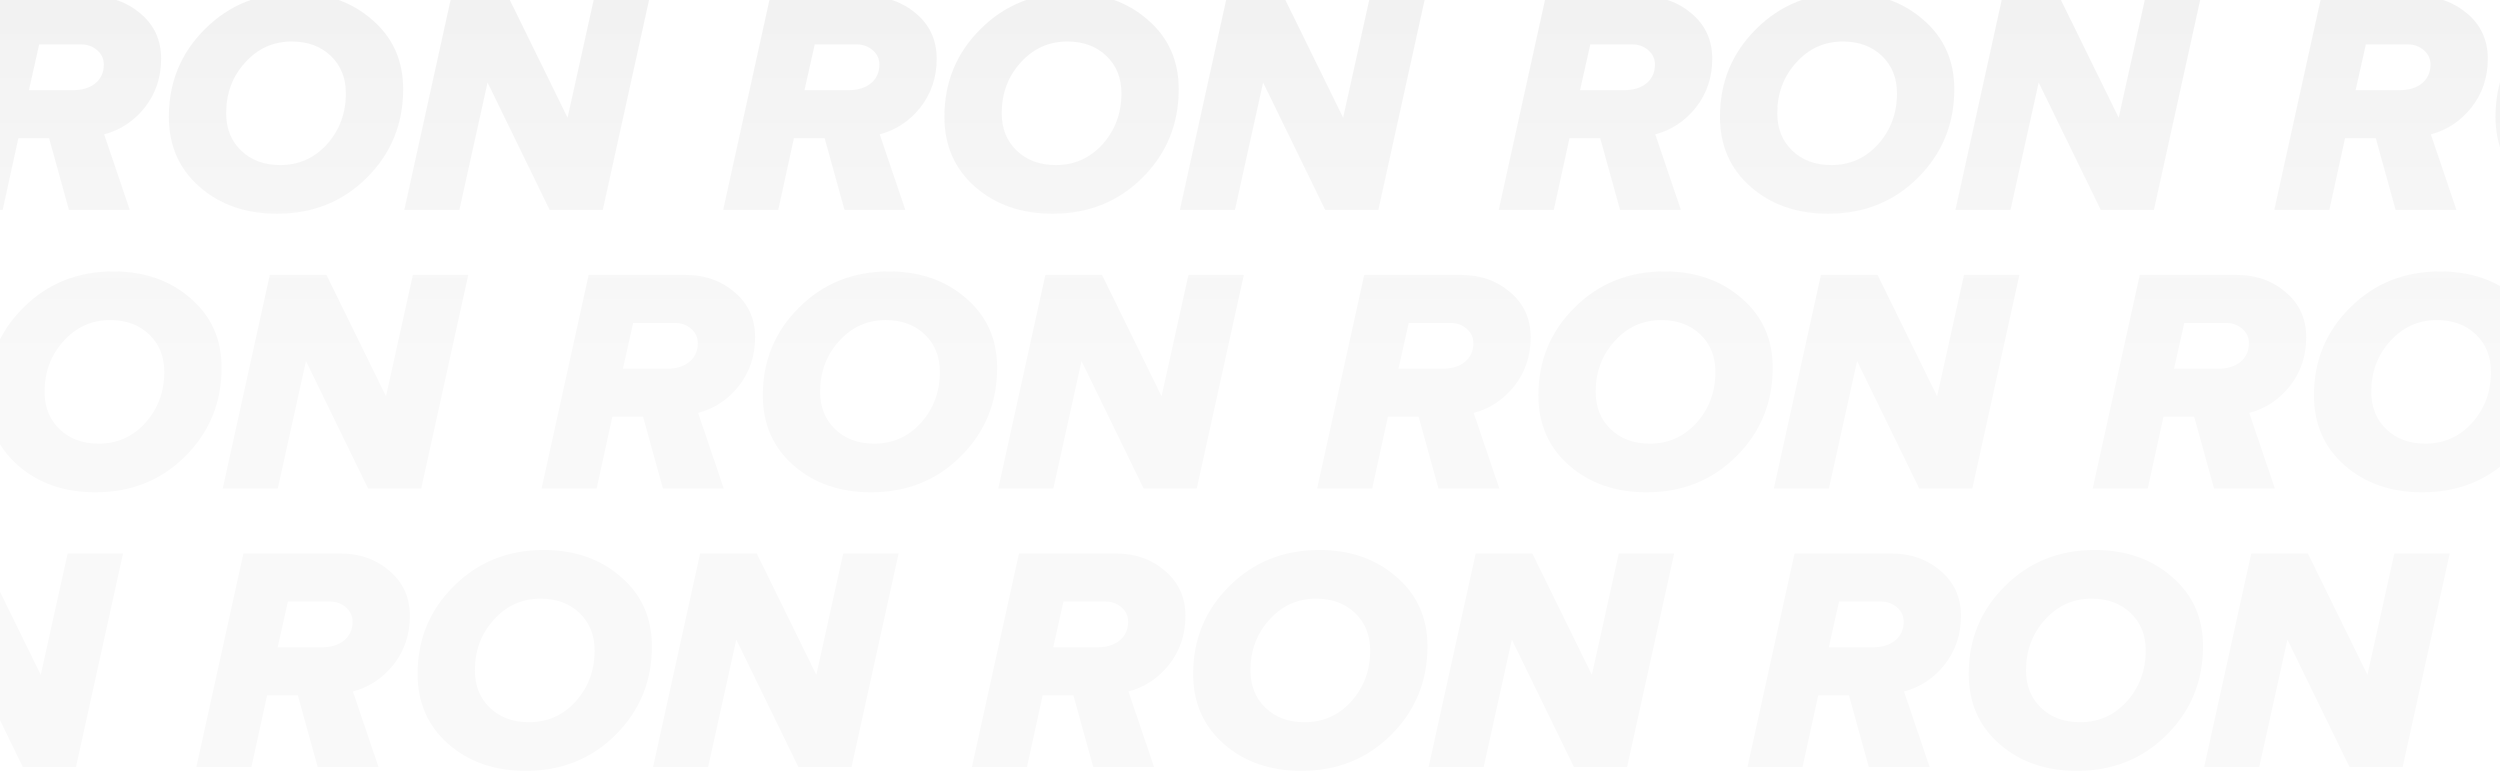 <svg width="1050" height="324" viewBox="0 0 1050 324" fill="none" xmlns="http://www.w3.org/2000/svg">
<path d="M54.498 88.152H28.954L20.619 58.037H7.712L1.124 88.152H-22L-2.237 -1.521H38.634C46.611 -1.521 53.422 0.899 59.069 5.739C64.805 10.579 67.674 16.898 67.674 24.695C67.674 32.493 65.388 39.305 60.817 45.131C56.246 50.867 50.554 54.631 43.743 56.424L54.498 88.152ZM30.567 37.871C34.511 37.871 37.648 36.93 39.978 35.047C42.398 33.076 43.608 30.431 43.608 27.115C43.608 24.695 42.667 22.679 40.785 21.065C38.903 19.452 36.662 18.645 34.063 18.645H16.451L12.149 37.871H30.567Z" fill="url(#paint0_linear_2891_37955)" fill-opacity="0.25"/>
<path d="M116.36 89.766C103.274 89.766 92.429 86.001 83.825 78.472C75.22 70.944 70.918 61.129 70.918 49.029C70.918 34.51 75.982 22.23 86.11 12.192C96.238 2.064 108.831 -3 123.889 -3C136.885 -3 147.685 0.764 156.289 8.293C164.983 15.732 169.33 25.457 169.33 37.467C169.33 52.077 164.266 64.446 154.138 74.574C144.01 84.702 131.417 89.766 116.36 89.766ZM117.704 69.33C125.502 69.33 132.045 66.417 137.333 60.592C142.621 54.676 145.265 47.551 145.265 39.215C145.265 32.762 143.159 27.519 138.946 23.485C134.734 19.452 129.266 17.435 122.544 17.435C114.746 17.435 108.204 20.393 102.915 26.309C97.627 32.135 94.983 39.215 94.983 47.551C94.983 54.004 97.09 59.247 101.302 63.28C105.515 67.314 110.982 69.33 117.704 69.33Z" fill="url(#paint1_linear_2891_37955)" fill-opacity="0.25"/>
<path d="M253.172 88.152H230.855L204.773 34.644L192.942 88.152H169.818L189.581 -1.521H213.377L238.384 49.433L249.677 -1.521H272.935L253.172 88.152Z" fill="url(#paint2_linear_2891_37955)" fill-opacity="0.25"/>
<path d="M380.234 88.152H354.69L346.354 58.037H333.448L326.86 88.152H303.736L323.499 -1.521H364.369C372.346 -1.521 379.158 0.899 384.805 5.739C390.541 10.579 393.409 16.898 393.409 24.695C393.409 32.493 391.124 39.305 386.552 45.131C381.981 50.867 376.29 54.631 369.478 56.424L380.234 88.152ZM356.303 37.871C360.246 37.871 363.383 36.93 365.714 35.047C368.134 33.076 369.344 30.431 369.344 27.115C369.344 24.695 368.403 22.679 366.52 21.065C364.638 19.452 362.398 18.645 359.798 18.645H342.186L337.884 37.871H356.303Z" fill="url(#paint3_linear_2891_37955)" fill-opacity="0.25"/>
<path d="M442.095 89.766C429.01 89.766 418.164 86.001 409.56 78.472C400.956 70.944 396.654 61.129 396.654 49.029C396.654 34.51 401.718 22.23 411.846 12.192C421.974 2.064 434.567 -3 449.624 -3C462.62 -3 473.421 0.764 482.025 8.293C490.719 15.732 495.066 25.457 495.066 37.467C495.066 52.077 490.002 64.446 479.874 74.574C469.746 84.702 457.153 89.766 442.095 89.766ZM443.44 69.33C451.237 69.33 457.78 66.417 463.068 60.592C468.357 54.676 471.001 47.551 471.001 39.215C471.001 32.762 468.894 27.519 464.682 23.485C460.469 19.452 455.002 17.435 448.28 17.435C440.482 17.435 433.939 20.393 428.651 26.309C423.363 32.135 420.719 39.215 420.719 47.551C420.719 54.004 422.825 59.247 427.038 63.28C431.25 67.314 436.718 69.33 443.44 69.33Z" fill="url(#paint4_linear_2891_37955)" fill-opacity="0.25"/>
<path d="M578.908 88.152H556.59L530.508 34.644L518.677 88.152H495.553L515.316 -1.521H539.113L564.119 49.433L575.412 -1.521H598.671L578.908 88.152Z" fill="url(#paint5_linear_2891_37955)" fill-opacity="0.25"/>
<path d="M705.969 88.152H680.425L672.09 58.037H659.183L652.595 88.152H629.471L649.234 -1.521H690.105C698.082 -1.521 704.894 0.899 710.54 5.739C716.276 10.579 719.145 16.898 719.145 24.695C719.145 32.493 716.859 39.305 712.288 45.131C707.717 50.867 702.026 54.631 695.214 56.424L705.969 88.152ZM682.038 37.871C685.982 37.871 689.119 36.93 691.449 35.047C693.869 33.076 695.079 30.431 695.079 27.115C695.079 24.695 694.138 22.679 692.256 21.065C690.374 19.452 688.133 18.645 685.534 18.645H667.922L663.62 37.871H682.038Z" fill="url(#paint6_linear_2891_37955)" fill-opacity="0.25"/>
<path d="M767.831 89.766C754.745 89.766 743.9 86.001 735.296 78.472C726.691 70.944 722.389 61.129 722.389 49.029C722.389 34.51 727.453 22.23 737.581 12.192C747.709 2.064 760.302 -3 775.36 -3C788.356 -3 799.156 0.764 807.76 8.293C816.454 15.732 820.801 25.457 820.801 37.467C820.801 52.077 815.737 64.446 805.609 74.574C795.481 84.702 782.889 89.766 767.831 89.766ZM769.175 69.33C776.973 69.33 783.516 66.417 788.804 60.592C794.092 54.676 796.736 47.551 796.736 39.215C796.736 32.762 794.63 27.519 790.417 23.485C786.205 19.452 780.737 17.435 774.015 17.435C766.218 17.435 759.675 20.393 754.387 26.309C749.099 32.135 746.454 39.215 746.454 47.551C746.454 54.004 748.561 59.247 752.773 63.28C756.986 67.314 762.453 69.33 769.175 69.33Z" fill="url(#paint7_linear_2891_37955)" fill-opacity="0.25"/>
<path d="M904.644 88.152H882.326L856.244 34.644L844.413 88.152H821.289L841.052 -1.521H864.848L889.855 49.433L901.148 -1.521H924.407L904.644 88.152Z" fill="url(#paint8_linear_2891_37955)" fill-opacity="0.25"/>
<path d="M1031.7 88.152H1006.16L997.825 58.037H984.919L978.331 88.152H955.207L974.97 -1.521H1015.84C1023.82 -1.521 1030.63 0.899 1036.28 5.739C1042.01 10.579 1044.88 16.898 1044.88 24.695C1044.88 32.493 1042.59 39.305 1038.02 45.131C1033.45 50.867 1027.76 54.631 1020.95 56.424L1031.7 88.152ZM1007.77 37.871C1011.72 37.871 1014.85 36.93 1017.18 35.047C1019.6 33.076 1020.81 30.431 1020.81 27.115C1020.81 24.695 1019.87 22.679 1017.99 21.065C1016.11 19.452 1013.87 18.645 1011.27 18.645H993.657L989.355 37.871H1007.77Z" fill="url(#paint9_linear_2891_37955)" fill-opacity="0.25"/>
<path d="M1093.57 89.766C1080.48 89.766 1069.64 86.001 1061.03 78.472C1052.43 70.944 1048.12 61.129 1048.12 49.029C1048.12 34.51 1053.19 22.23 1063.32 12.192C1073.44 2.064 1086.04 -3 1101.1 -3C1114.09 -3 1124.89 0.764 1133.5 8.293C1142.19 15.732 1146.54 25.457 1146.54 37.467C1146.54 52.077 1141.47 64.446 1131.34 74.574C1121.22 84.702 1108.62 89.766 1093.57 89.766ZM1094.91 69.33C1102.71 69.33 1109.25 66.417 1114.54 60.592C1119.83 54.676 1122.47 47.551 1122.47 39.215C1122.47 32.762 1120.37 27.519 1116.15 23.485C1111.94 19.452 1106.47 17.435 1099.75 17.435C1091.95 17.435 1085.41 20.393 1080.12 26.309C1074.83 32.135 1072.19 39.215 1072.19 47.551C1072.19 54.004 1074.3 59.247 1078.51 63.28C1082.72 67.314 1088.19 69.33 1094.91 69.33Z" fill="url(#paint10_linear_2891_37955)" fill-opacity="0.25"/>
<path d="M1230.38 88.152H1208.06L1181.98 34.644L1170.15 88.152H1147.02L1166.79 -1.521H1190.58L1215.59 49.433L1226.88 -1.521H1250.14L1230.38 88.152Z" fill="url(#paint11_linear_2891_37955)" fill-opacity="0.25"/>
<path d="M1357.44 88.152H1331.9L1323.56 58.037H1310.65L1304.07 88.152H1280.94L1300.71 -1.521H1341.58C1349.55 -1.521 1356.36 0.899 1362.01 5.739C1367.75 10.579 1370.62 16.898 1370.62 24.695C1370.62 32.493 1368.33 39.305 1363.76 45.131C1359.19 50.867 1353.5 54.631 1346.68 56.424L1357.44 88.152ZM1333.51 37.871C1337.45 37.871 1340.59 36.93 1342.92 35.047C1345.34 33.076 1346.55 30.431 1346.55 27.115C1346.55 24.695 1345.61 22.679 1343.73 21.065C1341.84 19.452 1339.6 18.645 1337.01 18.645H1319.39L1315.09 37.871H1333.51Z" fill="url(#paint12_linear_2891_37955)" fill-opacity="0.25"/>
<path d="M1419.3 89.766C1406.22 89.766 1395.37 86.001 1386.77 78.472C1378.16 70.944 1373.86 61.129 1373.86 49.029C1373.86 34.51 1378.92 22.23 1389.05 12.192C1399.18 2.064 1411.77 -3 1426.83 -3C1439.83 -3 1450.63 0.764 1459.23 8.293C1467.93 15.732 1472.27 25.457 1472.27 37.467C1472.27 52.077 1467.21 64.446 1457.08 74.574C1446.95 84.702 1434.36 89.766 1419.3 89.766ZM1420.65 69.33C1428.44 69.33 1434.99 66.417 1440.28 60.592C1445.56 54.676 1448.21 47.551 1448.21 39.215C1448.21 32.762 1446.1 27.519 1441.89 23.485C1437.68 19.452 1432.21 17.435 1425.49 17.435C1417.69 17.435 1411.15 20.393 1405.86 26.309C1400.57 32.135 1397.93 39.215 1397.93 47.551C1397.93 54.004 1400.03 59.247 1404.24 63.28C1408.46 67.314 1413.92 69.33 1420.65 69.33Z" fill="url(#paint13_linear_2891_37955)" fill-opacity="0.25"/>
<path d="M1556.11 88.152H1533.8L1507.72 34.644L1495.88 88.152H1472.76L1492.52 -1.521H1516.32L1541.33 49.433L1552.62 -1.521H1575.88L1556.11 88.152Z" fill="url(#paint14_linear_2891_37955)" fill-opacity="0.25"/>
<path d="M1683.18 88.152H1657.63L1649.3 58.037H1636.39L1629.8 88.152H1606.68L1626.44 -1.521H1667.31C1675.29 -1.521 1682.1 0.899 1687.75 5.739C1693.48 10.579 1696.35 16.898 1696.35 24.695C1696.35 32.493 1694.07 39.305 1689.49 45.131C1684.92 50.867 1679.23 54.631 1672.42 56.424L1683.18 88.152ZM1659.25 37.871C1663.19 37.871 1666.33 36.93 1668.66 35.047C1671.08 33.076 1672.29 30.431 1672.29 27.115C1672.29 24.695 1671.34 22.679 1669.46 21.065C1667.58 19.452 1665.34 18.645 1662.74 18.645H1645.13L1640.83 37.871H1659.25Z" fill="url(#paint15_linear_2891_37955)" fill-opacity="0.25"/>
<path d="M1745.04 89.766C1731.95 89.766 1721.11 86.001 1712.5 78.472C1703.9 70.944 1699.6 61.129 1699.6 49.029C1699.6 34.51 1704.66 22.23 1714.79 12.192C1724.92 2.064 1737.51 -3 1752.57 -3C1765.56 -3 1776.36 0.764 1784.97 8.293C1793.66 15.732 1798.01 25.457 1798.01 37.467C1798.01 52.077 1792.94 64.446 1782.82 74.574C1772.69 84.702 1760.1 89.766 1745.04 89.766ZM1746.38 69.33C1754.18 69.33 1760.72 66.417 1766.01 60.592C1771.3 54.676 1773.94 47.551 1773.94 39.215C1773.94 32.762 1771.84 27.519 1767.62 23.485C1763.41 19.452 1757.94 17.435 1751.22 17.435C1743.42 17.435 1736.88 20.393 1731.59 26.309C1726.31 32.135 1723.66 39.215 1723.66 47.551C1723.66 54.004 1725.77 59.247 1729.98 63.28C1734.19 67.314 1739.66 69.33 1746.38 69.33Z" fill="url(#paint16_linear_2891_37955)" fill-opacity="0.25"/>
<path d="M1881.85 88.152H1859.53L1833.45 34.644L1821.62 88.152H1798.5L1818.26 -1.521H1842.05L1867.06 49.433L1878.35 -1.521H1901.61L1881.85 88.152Z" fill="url(#paint17_linear_2891_37955)" fill-opacity="0.25"/>
<path d="M-347.502 205.152H-373.046L-381.382 175.037H-394.288L-400.876 205.152H-424L-404.237 115.479H-363.366C-355.389 115.479 -348.577 117.899 -342.931 122.739C-337.195 127.579 -334.326 133.898 -334.326 141.695C-334.326 149.493 -336.612 156.305 -341.183 162.131C-345.754 167.867 -351.446 171.631 -358.257 173.424L-347.502 205.152ZM-371.433 154.871C-367.489 154.871 -364.352 153.93 -362.022 152.047C-359.602 150.076 -358.392 147.432 -358.392 144.115C-358.392 141.695 -359.333 139.679 -361.215 138.065C-363.097 136.452 -365.338 135.645 -367.937 135.645H-385.549L-389.851 154.871H-371.433Z" fill="url(#paint18_linear_2891_37955)" fill-opacity="0.25"/>
<path d="M-285.64 206.766C-298.726 206.766 -309.571 203.001 -318.175 195.472C-326.78 187.944 -331.082 178.129 -331.082 166.029C-331.082 151.51 -326.018 139.23 -315.89 129.192C-305.762 119.064 -293.169 114 -278.111 114C-265.115 114 -254.315 117.764 -245.711 125.293C-237.017 132.732 -232.67 142.457 -232.67 154.467C-232.67 169.077 -237.734 181.446 -247.862 191.574C-257.99 201.702 -270.583 206.766 -285.64 206.766ZM-284.296 186.33C-276.498 186.33 -269.955 183.417 -264.667 177.592C-259.379 171.676 -256.735 164.551 -256.735 156.215C-256.735 149.762 -258.841 144.519 -263.054 140.485C-267.266 136.452 -272.734 134.435 -279.456 134.435C-287.254 134.435 -293.796 137.393 -299.085 143.309C-304.373 149.134 -307.017 156.215 -307.017 164.551C-307.017 171.004 -304.91 176.247 -300.698 180.28C-296.485 184.314 -291.018 186.33 -284.296 186.33Z" fill="url(#paint19_linear_2891_37955)" fill-opacity="0.25"/>
<path d="M-148.828 205.152H-171.145L-197.227 151.644L-209.058 205.152H-232.182L-212.419 115.479H-188.623L-163.616 166.433L-152.323 115.479H-129.064L-148.828 205.152Z" fill="url(#paint20_linear_2891_37955)" fill-opacity="0.25"/>
<path d="M-21.766 205.152H-47.31L-55.646 175.037H-68.552L-75.14 205.152H-98.264L-78.501 115.479H-37.631C-29.654 115.479 -22.842 117.899 -17.195 122.739C-11.459 127.579 -8.591 133.898 -8.591 141.695C-8.591 149.493 -10.877 156.305 -15.447 162.131C-20.019 167.867 -25.71 171.631 -32.522 173.424L-21.766 205.152ZM-45.697 154.871C-41.754 154.871 -38.617 153.93 -36.286 152.047C-33.866 150.076 -32.656 147.432 -32.656 144.115C-32.656 141.695 -33.597 139.679 -35.48 138.065C-37.362 136.452 -39.602 135.645 -42.202 135.645H-59.814L-64.116 154.871H-45.697Z" fill="url(#paint21_linear_2891_37955)" fill-opacity="0.25"/>
<path d="M40.095 206.766C27.009 206.766 16.165 203.001 7.56 195.472C-1.044 187.944 -5.346 178.129 -5.346 166.029C-5.346 151.51 -0.282 139.23 9.846 129.192C19.974 119.064 32.566 114 47.624 114C60.62 114 71.421 117.764 80.025 125.293C88.719 132.732 93.066 142.457 93.066 154.467C93.066 169.077 88.002 181.446 77.874 191.574C67.746 201.702 55.153 206.766 40.095 206.766ZM41.44 186.33C49.237 186.33 55.78 183.417 61.068 177.592C66.356 171.676 69.001 164.551 69.001 156.215C69.001 149.762 66.894 144.519 62.682 140.485C58.469 136.452 53.002 134.435 46.28 134.435C38.482 134.435 31.939 137.393 26.651 143.309C21.363 149.134 18.719 156.215 18.719 164.551C18.719 171.004 20.825 176.247 25.038 180.28C29.25 184.314 34.718 186.33 41.44 186.33Z" fill="url(#paint22_linear_2891_37955)" fill-opacity="0.25"/>
<path d="M176.908 205.152H154.59L128.508 151.644L116.677 205.152H93.553L113.316 115.479H137.113L162.119 166.433L173.412 115.479H196.671L176.908 205.152Z" fill="url(#paint23_linear_2891_37955)" fill-opacity="0.25"/>
<path d="M303.969 205.152H278.425L270.09 175.037H257.183L250.595 205.152H227.471L247.234 115.479H288.105C296.082 115.479 302.894 117.899 308.54 122.739C314.277 127.579 317.145 133.898 317.145 141.695C317.145 149.493 314.859 156.305 310.288 162.131C305.717 167.867 300.026 171.631 293.214 173.424L303.969 205.152ZM280.038 154.871C283.982 154.871 287.119 153.93 289.449 152.047C291.869 150.076 293.079 147.432 293.079 144.115C293.079 141.695 292.138 139.679 290.256 138.065C288.374 136.452 286.133 135.645 283.534 135.645H265.922L261.62 154.871H280.038Z" fill="url(#paint24_linear_2891_37955)" fill-opacity="0.25"/>
<path d="M365.831 206.766C352.745 206.766 341.9 203.001 333.296 195.472C324.691 187.944 320.389 178.129 320.389 166.029C320.389 151.51 325.453 139.23 335.581 129.192C345.709 119.064 358.302 114 373.36 114C386.356 114 397.156 117.764 405.76 125.293C414.454 132.732 418.801 142.457 418.801 154.467C418.801 169.077 413.737 181.446 403.609 191.574C393.481 201.702 380.888 206.766 365.831 206.766ZM367.175 186.33C374.973 186.33 381.516 183.417 386.804 177.592C392.092 171.676 394.736 164.551 394.736 156.215C394.736 149.762 392.63 144.519 388.417 140.485C384.205 136.452 378.737 134.435 372.015 134.435C364.218 134.435 357.675 137.393 352.387 143.309C347.099 149.134 344.454 156.215 344.454 164.551C344.454 171.004 346.561 176.247 350.773 180.28C354.986 184.314 360.453 186.33 367.175 186.33Z" fill="url(#paint25_linear_2891_37955)" fill-opacity="0.25"/>
<path d="M502.644 205.152H480.326L454.244 151.644L442.413 205.152H419.289L439.052 115.479H462.848L487.855 166.433L499.148 115.479H522.407L502.644 205.152Z" fill="url(#paint26_linear_2891_37955)" fill-opacity="0.25"/>
<path d="M629.705 205.152H604.161L595.825 175.037H582.919L576.331 205.152H553.207L572.97 115.479H613.84C621.817 115.479 628.629 117.899 634.276 122.739C640.012 127.579 642.88 133.898 642.88 141.695C642.88 149.493 640.595 156.305 636.024 162.131C631.453 167.867 625.761 171.631 618.949 173.424L629.705 205.152ZM605.774 154.871C609.718 154.871 612.855 153.93 615.185 152.047C617.605 150.076 618.815 147.432 618.815 144.115C618.815 141.695 617.874 139.679 615.992 138.065C614.109 136.452 611.869 135.645 609.269 135.645H591.657L587.355 154.871H605.774Z" fill="url(#paint27_linear_2891_37955)" fill-opacity="0.25"/>
<path d="M691.567 206.766C678.481 206.766 667.636 203.001 659.031 195.472C650.427 187.944 646.125 178.129 646.125 166.029C646.125 151.51 651.189 139.23 661.317 129.192C671.445 119.064 684.038 114 699.095 114C712.092 114 722.892 117.764 731.496 125.293C740.19 132.732 744.537 142.457 744.537 154.467C744.537 169.077 739.473 181.446 729.345 191.574C719.217 201.702 706.624 206.766 691.567 206.766ZM692.911 186.33C700.709 186.33 707.251 183.417 712.54 177.592C717.828 171.676 720.472 164.551 720.472 156.215C720.472 149.762 718.365 144.519 714.153 140.485C709.94 136.452 704.473 134.435 697.751 134.435C689.953 134.435 683.41 137.393 678.122 143.309C672.834 149.134 670.19 156.215 670.19 164.551C670.19 171.004 672.296 176.247 676.509 180.28C680.721 184.314 686.189 186.33 692.911 186.33Z" fill="url(#paint28_linear_2891_37955)" fill-opacity="0.25"/>
<path d="M828.379 205.152H806.062L779.98 151.644L768.149 205.152H745.024L764.788 115.479H788.584L813.59 166.433L824.884 115.479H848.142L828.379 205.152Z" fill="url(#paint29_linear_2891_37955)" fill-opacity="0.25"/>
<path d="M955.44 205.152H929.896L921.561 175.037H908.654L902.066 205.152H878.942L898.705 115.479H939.576C947.553 115.479 954.365 117.899 960.011 122.739C965.748 127.579 968.616 133.898 968.616 141.695C968.616 149.493 966.33 156.305 961.759 162.131C957.188 167.867 951.497 171.631 944.685 173.424L955.44 205.152ZM931.51 154.871C935.453 154.871 938.59 153.93 940.921 152.047C943.34 150.076 944.55 147.432 944.55 144.115C944.55 141.695 943.609 139.679 941.727 138.065C939.845 136.452 937.604 135.645 935.005 135.645H917.393L913.091 154.871H931.51Z" fill="url(#paint30_linear_2891_37955)" fill-opacity="0.25"/>
<path d="M1017.3 206.766C1004.22 206.766 993.371 203.001 984.767 195.472C976.162 187.944 971.86 178.129 971.86 166.029C971.86 151.51 976.924 139.23 987.052 129.192C997.18 119.064 1009.77 114 1024.83 114C1037.83 114 1048.63 117.764 1057.23 125.293C1065.93 132.732 1070.27 142.457 1070.27 154.467C1070.27 169.077 1065.21 181.446 1055.08 191.574C1044.95 201.702 1032.36 206.766 1017.3 206.766ZM1018.65 186.33C1026.44 186.33 1032.99 183.417 1038.28 177.592C1043.56 171.676 1046.21 164.551 1046.21 156.215C1046.21 149.762 1044.1 144.519 1039.89 140.485C1035.68 136.452 1030.21 134.435 1023.49 134.435C1015.69 134.435 1009.15 137.393 1003.86 143.309C998.57 149.134 995.926 156.215 995.926 164.551C995.926 171.004 998.032 176.247 1002.24 180.28C1006.46 184.314 1011.92 186.33 1018.65 186.33Z" fill="url(#paint31_linear_2891_37955)" fill-opacity="0.25"/>
<path d="M1154.11 205.152H1131.8L1105.72 151.644L1093.88 205.152H1070.76L1090.52 115.479H1114.32L1139.33 166.433L1150.62 115.479H1173.88L1154.11 205.152Z" fill="url(#paint32_linear_2891_37955)" fill-opacity="0.25"/>
<path d="M1281.18 205.152H1255.63L1247.3 175.037H1234.39L1227.8 205.152H1204.68L1224.44 115.479H1265.31C1273.29 115.479 1280.1 117.899 1285.75 122.739C1291.48 127.579 1294.35 133.898 1294.35 141.695C1294.35 149.493 1292.07 156.305 1287.49 162.131C1282.92 167.867 1277.23 171.631 1270.42 173.424L1281.18 205.152ZM1257.25 154.871C1261.19 154.871 1264.33 153.93 1266.66 152.047C1269.08 150.076 1270.29 147.432 1270.29 144.115C1270.29 141.695 1269.34 139.679 1267.46 138.065C1265.58 136.452 1263.34 135.645 1260.74 135.645H1243.13L1238.83 154.871H1257.25Z" fill="url(#paint33_linear_2891_37955)" fill-opacity="0.25"/>
<path d="M1343.04 206.766C1329.95 206.766 1319.11 203.001 1310.5 195.472C1301.9 187.944 1297.6 178.129 1297.6 166.029C1297.6 151.51 1302.66 139.23 1312.79 129.192C1322.92 119.064 1335.51 114 1350.57 114C1363.56 114 1374.36 117.764 1382.97 125.293C1391.66 132.732 1396.01 142.457 1396.01 154.467C1396.01 169.077 1390.94 181.446 1380.82 191.574C1370.69 201.702 1358.1 206.766 1343.04 206.766ZM1344.38 186.33C1352.18 186.33 1358.72 183.417 1364.01 177.592C1369.3 171.676 1371.94 164.551 1371.94 156.215C1371.94 149.762 1369.84 144.519 1365.62 140.485C1361.41 136.452 1355.94 134.435 1349.22 134.435C1341.42 134.435 1334.88 137.393 1329.59 143.309C1324.31 149.134 1321.66 156.215 1321.66 164.551C1321.66 171.004 1323.77 176.247 1327.98 180.28C1332.19 184.314 1337.66 186.33 1344.38 186.33Z" fill="url(#paint34_linear_2891_37955)" fill-opacity="0.25"/>
<path d="M1479.85 205.152H1457.53L1431.45 151.644L1419.62 205.152H1396.5L1416.26 115.479H1440.06L1465.06 166.433L1476.35 115.479H1499.61L1479.85 205.152Z" fill="url(#paint35_linear_2891_37955)" fill-opacity="0.25"/>
<path d="M-492.502 322.152H-518.046L-526.382 292.037H-539.288L-545.876 322.152H-569L-549.237 232.479H-508.366C-500.389 232.479 -493.577 234.899 -487.931 239.739C-482.195 244.579 -479.326 250.898 -479.326 258.695C-479.326 266.493 -481.612 273.305 -486.183 279.131C-490.754 284.867 -496.446 288.631 -503.257 290.424L-492.502 322.152ZM-516.433 271.871C-512.489 271.871 -509.352 270.93 -507.022 269.047C-504.602 267.076 -503.392 264.431 -503.392 261.115C-503.392 258.695 -504.333 256.679 -506.215 255.065C-508.097 253.452 -510.338 252.645 -512.937 252.645H-530.549L-534.851 271.871H-516.433Z" fill="url(#paint36_linear_2891_37955)" fill-opacity="0.25"/>
<path d="M-430.64 323.766C-443.726 323.766 -454.571 320.001 -463.175 312.473C-471.78 304.944 -476.082 295.129 -476.082 283.029C-476.082 268.51 -471.018 256.23 -460.89 246.192C-450.762 236.064 -438.169 231 -423.111 231C-410.115 231 -399.315 234.764 -390.711 242.293C-382.017 249.732 -377.67 259.457 -377.67 271.467C-377.67 286.077 -382.734 298.446 -392.862 308.574C-402.99 318.702 -415.583 323.766 -430.64 323.766ZM-429.296 303.33C-421.498 303.33 -414.955 300.417 -409.667 294.592C-404.379 288.676 -401.735 281.551 -401.735 273.215C-401.735 266.762 -403.841 261.519 -408.054 257.485C-412.266 253.452 -417.734 251.435 -424.456 251.435C-432.254 251.435 -438.796 254.393 -444.085 260.309C-449.373 266.134 -452.017 273.215 -452.017 281.551C-452.017 288.004 -449.91 293.247 -445.698 297.28C-441.485 301.314 -436.018 303.33 -429.296 303.33Z" fill="url(#paint37_linear_2891_37955)" fill-opacity="0.25"/>
<path d="M-293.828 322.152H-316.145L-342.227 268.644L-354.058 322.152H-377.182L-357.419 232.479H-333.623L-308.616 283.433L-297.323 232.479H-274.064L-293.828 322.152Z" fill="url(#paint38_linear_2891_37955)" fill-opacity="0.25"/>
<path d="M-166.766 322.152H-192.311L-200.646 292.037H-213.553L-220.14 322.152H-243.264L-223.501 232.479H-182.631C-174.654 232.479 -167.842 234.899 -162.195 239.739C-156.459 244.579 -153.591 250.898 -153.591 258.695C-153.591 266.493 -155.876 273.305 -160.448 279.131C-165.019 284.867 -170.71 288.631 -177.522 290.424L-166.766 322.152ZM-190.697 271.871C-186.754 271.871 -183.617 270.93 -181.286 269.047C-178.866 267.076 -177.656 264.431 -177.656 261.115C-177.656 258.695 -178.597 256.679 -180.48 255.065C-182.362 253.452 -184.602 252.645 -187.202 252.645H-204.814L-209.116 271.871H-190.697Z" fill="url(#paint39_linear_2891_37955)" fill-opacity="0.25"/>
<path d="M-104.905 323.766C-117.99 323.766 -128.836 320.001 -137.44 312.473C-146.044 304.944 -150.346 295.129 -150.346 283.029C-150.346 268.51 -145.282 256.23 -135.154 246.192C-125.026 236.064 -112.434 231 -97.376 231C-84.38 231 -73.579 234.764 -64.975 242.293C-56.281 249.732 -51.934 259.457 -51.934 271.467C-51.934 286.077 -56.998 298.446 -67.126 308.574C-77.254 318.702 -89.847 323.766 -104.905 323.766ZM-103.56 303.33C-95.763 303.33 -89.22 300.417 -83.932 294.592C-78.644 288.676 -75.999 281.551 -75.999 273.215C-75.999 266.762 -78.106 261.519 -82.318 257.485C-86.531 253.452 -91.998 251.435 -98.72 251.435C-106.518 251.435 -113.061 254.393 -118.349 260.309C-123.637 266.134 -126.281 273.215 -126.281 281.551C-126.281 288.004 -124.175 293.247 -119.962 297.28C-115.75 301.314 -110.282 303.33 -103.56 303.33Z" fill="url(#paint40_linear_2891_37955)" fill-opacity="0.25"/>
<path d="M31.908 322.152H9.59L-16.492 268.644L-28.323 322.152H-51.447L-31.684 232.479H-7.887L17.119 283.433L28.412 232.479H51.671L31.908 322.152Z" fill="url(#paint41_linear_2891_37955)" fill-opacity="0.25"/>
<path d="M158.969 322.152H133.425L125.09 292.037H112.183L105.595 322.152H82.471L102.234 232.479H143.105C151.082 232.479 157.894 234.899 163.54 239.739C169.277 244.579 172.145 250.898 172.145 258.695C172.145 266.493 169.859 273.305 165.288 279.131C160.717 284.867 155.026 288.631 148.214 290.424L158.969 322.152ZM135.038 271.871C138.982 271.871 142.119 270.93 144.449 269.047C146.869 267.076 148.079 264.431 148.079 261.115C148.079 258.695 147.138 256.679 145.256 255.065C143.374 253.452 141.133 252.645 138.534 252.645H120.922L116.62 271.871H135.038Z" fill="url(#paint42_linear_2891_37955)" fill-opacity="0.25"/>
<path d="M220.831 323.766C207.745 323.766 196.9 320.001 188.296 312.473C179.691 304.944 175.389 295.129 175.389 283.029C175.389 268.51 180.453 256.23 190.581 246.192C200.709 236.064 213.302 231 228.36 231C241.356 231 252.156 234.764 260.76 242.293C269.454 249.732 273.801 259.457 273.801 271.467C273.801 286.077 268.737 298.446 258.609 308.574C248.481 318.702 235.888 323.766 220.831 323.766ZM222.175 303.33C229.973 303.33 236.516 300.417 241.804 294.592C247.092 288.676 249.736 281.551 249.736 273.215C249.736 266.762 247.63 261.519 243.417 257.485C239.205 253.452 233.737 251.435 227.015 251.435C219.218 251.435 212.675 254.393 207.387 260.309C202.099 266.134 199.454 273.215 199.454 281.551C199.454 288.004 201.561 293.247 205.773 297.28C209.986 301.314 215.453 303.33 222.175 303.33Z" fill="url(#paint43_linear_2891_37955)" fill-opacity="0.25"/>
<path d="M357.643 322.152H335.326L309.244 268.644L297.413 322.152H274.289L294.052 232.479H317.848L342.855 283.433L354.148 232.479H377.407L357.643 322.152Z" fill="url(#paint44_linear_2891_37955)" fill-opacity="0.25"/>
<path d="M484.705 322.152H459.161L450.825 292.037H437.919L431.331 322.152H408.207L427.97 232.479H468.84C476.817 232.479 483.629 234.899 489.276 239.739C495.012 244.579 497.88 250.898 497.88 258.695C497.88 266.493 495.595 273.305 491.024 279.131C486.453 284.867 480.761 288.631 473.949 290.424L484.705 322.152ZM460.774 271.871C464.718 271.871 467.855 270.93 470.185 269.047C472.605 267.076 473.815 264.431 473.815 261.115C473.815 258.695 472.874 256.679 470.992 255.065C469.109 253.452 466.869 252.645 464.269 252.645H446.657L442.355 271.871H460.774Z" fill="url(#paint45_linear_2891_37955)" fill-opacity="0.25"/>
<path d="M546.567 323.766C533.481 323.766 522.636 320.001 514.031 312.473C505.427 304.944 501.125 295.129 501.125 283.029C501.125 268.51 506.189 256.23 516.317 246.192C526.445 236.064 539.038 231 554.095 231C567.092 231 577.892 234.764 586.496 242.293C595.19 249.732 599.537 259.457 599.537 271.467C599.537 286.077 594.473 298.446 584.345 308.574C574.217 318.702 561.624 323.766 546.567 323.766ZM547.911 303.33C555.709 303.33 562.251 300.417 567.54 294.592C572.828 288.676 575.472 281.551 575.472 273.215C575.472 266.762 573.365 261.519 569.153 257.485C564.94 253.452 559.473 251.435 552.751 251.435C544.953 251.435 538.41 254.393 533.122 260.309C527.834 266.134 525.19 273.215 525.19 281.551C525.19 288.004 527.296 293.247 531.509 297.28C535.721 301.314 541.189 303.33 547.911 303.33Z" fill="url(#paint46_linear_2891_37955)" fill-opacity="0.25"/>
<path d="M683.379 322.152H661.062L634.98 268.644L623.149 322.152H600.024L619.788 232.479H643.584L668.59 283.433L679.884 232.479H703.142L683.379 322.152Z" fill="url(#paint47_linear_2891_37955)" fill-opacity="0.25"/>
<path d="M810.44 322.152H784.896L776.561 292.037H763.654L757.066 322.152H733.942L753.705 232.479H794.576C802.553 232.479 809.365 234.899 815.011 239.739C820.748 244.579 823.616 250.898 823.616 258.695C823.616 266.493 821.33 273.305 816.759 279.131C812.188 284.867 806.497 288.631 799.685 290.424L810.44 322.152ZM786.51 271.871C790.453 271.871 793.59 270.93 795.921 269.047C798.34 267.076 799.55 264.431 799.55 261.115C799.55 258.695 798.609 256.679 796.727 255.065C794.845 253.452 792.604 252.645 790.005 252.645H772.393L768.091 271.871H786.51Z" fill="url(#paint48_linear_2891_37955)" fill-opacity="0.25"/>
<path d="M872.302 323.766C859.216 323.766 848.371 320.001 839.767 312.473C831.162 304.944 826.86 295.129 826.86 283.029C826.86 268.51 831.924 256.23 842.052 246.192C852.18 236.064 864.773 231 879.831 231C892.827 231 903.627 234.764 912.232 242.293C920.926 249.732 925.272 259.457 925.272 271.467C925.272 286.077 920.208 298.446 910.08 308.574C899.952 318.702 887.36 323.766 872.302 323.766ZM873.646 303.33C881.444 303.33 887.987 300.417 893.275 294.592C898.563 288.676 901.207 281.551 901.207 273.215C901.207 266.762 899.101 261.519 894.888 257.485C890.676 253.452 885.208 251.435 878.486 251.435C870.689 251.435 864.146 254.393 858.858 260.309C853.57 266.134 850.926 273.215 850.926 281.551C850.926 288.004 853.032 293.247 857.244 297.28C861.457 301.314 866.924 303.33 873.646 303.33Z" fill="url(#paint49_linear_2891_37955)" fill-opacity="0.25"/>
<path d="M1009.11 322.152H986.797L960.715 268.644L948.884 322.152H925.76L945.523 232.479H969.319L994.326 283.433L1005.62 232.479H1028.88L1009.11 322.152Z" fill="url(#paint50_linear_2891_37955)" fill-opacity="0.25"/>
<path d="M1136.18 322.152H1110.63L1102.3 292.037H1089.39L1082.8 322.152H1059.68L1079.44 232.479H1120.31C1128.29 232.479 1135.1 234.899 1140.75 239.739C1146.48 244.579 1149.35 250.898 1149.35 258.695C1149.35 266.493 1147.07 273.305 1142.49 279.131C1137.92 284.867 1132.23 288.631 1125.42 290.424L1136.18 322.152ZM1112.25 271.871C1116.19 271.871 1119.33 270.93 1121.66 269.047C1124.08 267.076 1125.29 264.431 1125.29 261.115C1125.29 258.695 1124.34 256.679 1122.46 255.065C1120.58 253.452 1118.34 252.645 1115.74 252.645H1098.13L1093.83 271.871H1112.25Z" fill="url(#paint51_linear_2891_37955)" fill-opacity="0.25"/>
<path d="M1198.04 323.766C1184.95 323.766 1174.11 320.001 1165.5 312.473C1156.9 304.944 1152.6 295.129 1152.6 283.029C1152.6 268.51 1157.66 256.23 1167.79 246.192C1177.92 236.064 1190.51 231 1205.57 231C1218.56 231 1229.36 234.764 1237.97 242.293C1246.66 249.732 1251.01 259.457 1251.01 271.467C1251.01 286.077 1245.94 298.446 1235.82 308.574C1225.69 318.702 1213.1 323.766 1198.04 323.766ZM1199.38 303.33C1207.18 303.33 1213.72 300.417 1219.01 294.592C1224.3 288.676 1226.94 281.551 1226.94 273.215C1226.94 266.762 1224.84 261.519 1220.62 257.485C1216.41 253.452 1210.94 251.435 1204.22 251.435C1196.42 251.435 1189.88 254.393 1184.59 260.309C1179.31 266.134 1176.66 273.215 1176.66 281.551C1176.66 288.004 1178.77 293.247 1182.98 297.28C1187.19 301.314 1192.66 303.33 1199.38 303.33Z" fill="url(#paint52_linear_2891_37955)" fill-opacity="0.25"/>
<path d="M1334.85 322.152H1312.53L1286.45 268.644L1274.62 322.152H1251.5L1271.26 232.479H1295.06L1320.06 283.433L1331.35 232.479H1354.61L1334.85 322.152Z" fill="url(#paint53_linear_2891_37955)" fill-opacity="0.25"/>
<defs>
<linearGradient id="paint0_linear_2891_37955" x1="666.307" y1="-30.783" x2="666.307" y2="323.766" gradientUnits="userSpaceOnUse">
<stop stop-color="#101010" stop-opacity="0.25"/>
<stop offset="0.5" stop-color="#101010" stop-opacity="0.1"/>
</linearGradient>
<linearGradient id="paint1_linear_2891_37955" x1="666.307" y1="-30.783" x2="666.307" y2="323.766" gradientUnits="userSpaceOnUse">
<stop stop-color="#101010" stop-opacity="0.25"/>
<stop offset="0.5" stop-color="#101010" stop-opacity="0.1"/>
</linearGradient>
<linearGradient id="paint2_linear_2891_37955" x1="666.307" y1="-30.783" x2="666.307" y2="323.766" gradientUnits="userSpaceOnUse">
<stop stop-color="#101010" stop-opacity="0.25"/>
<stop offset="0.5" stop-color="#101010" stop-opacity="0.1"/>
</linearGradient>
<linearGradient id="paint3_linear_2891_37955" x1="666.307" y1="-30.783" x2="666.307" y2="323.766" gradientUnits="userSpaceOnUse">
<stop stop-color="#101010" stop-opacity="0.25"/>
<stop offset="0.5" stop-color="#101010" stop-opacity="0.1"/>
</linearGradient>
<linearGradient id="paint4_linear_2891_37955" x1="666.307" y1="-30.783" x2="666.307" y2="323.766" gradientUnits="userSpaceOnUse">
<stop stop-color="#101010" stop-opacity="0.25"/>
<stop offset="0.5" stop-color="#101010" stop-opacity="0.1"/>
</linearGradient>
<linearGradient id="paint5_linear_2891_37955" x1="666.307" y1="-30.783" x2="666.307" y2="323.766" gradientUnits="userSpaceOnUse">
<stop stop-color="#101010" stop-opacity="0.25"/>
<stop offset="0.5" stop-color="#101010" stop-opacity="0.1"/>
</linearGradient>
<linearGradient id="paint6_linear_2891_37955" x1="666.307" y1="-30.783" x2="666.307" y2="323.766" gradientUnits="userSpaceOnUse">
<stop stop-color="#101010" stop-opacity="0.25"/>
<stop offset="0.5" stop-color="#101010" stop-opacity="0.1"/>
</linearGradient>
<linearGradient id="paint7_linear_2891_37955" x1="666.307" y1="-30.783" x2="666.307" y2="323.766" gradientUnits="userSpaceOnUse">
<stop stop-color="#101010" stop-opacity="0.25"/>
<stop offset="0.5" stop-color="#101010" stop-opacity="0.1"/>
</linearGradient>
<linearGradient id="paint8_linear_2891_37955" x1="666.307" y1="-30.783" x2="666.307" y2="323.766" gradientUnits="userSpaceOnUse">
<stop stop-color="#101010" stop-opacity="0.25"/>
<stop offset="0.5" stop-color="#101010" stop-opacity="0.1"/>
</linearGradient>
<linearGradient id="paint9_linear_2891_37955" x1="666.307" y1="-30.783" x2="666.307" y2="323.766" gradientUnits="userSpaceOnUse">
<stop stop-color="#101010" stop-opacity="0.25"/>
<stop offset="0.5" stop-color="#101010" stop-opacity="0.1"/>
</linearGradient>
<linearGradient id="paint10_linear_2891_37955" x1="666.307" y1="-30.783" x2="666.307" y2="323.766" gradientUnits="userSpaceOnUse">
<stop stop-color="#101010" stop-opacity="0.25"/>
<stop offset="0.5" stop-color="#101010" stop-opacity="0.1"/>
</linearGradient>
<linearGradient id="paint11_linear_2891_37955" x1="666.307" y1="-30.783" x2="666.307" y2="323.766" gradientUnits="userSpaceOnUse">
<stop stop-color="#101010" stop-opacity="0.25"/>
<stop offset="0.5" stop-color="#101010" stop-opacity="0.1"/>
</linearGradient>
<linearGradient id="paint12_linear_2891_37955" x1="666.307" y1="-30.783" x2="666.307" y2="323.766" gradientUnits="userSpaceOnUse">
<stop stop-color="#101010" stop-opacity="0.25"/>
<stop offset="0.5" stop-color="#101010" stop-opacity="0.1"/>
</linearGradient>
<linearGradient id="paint13_linear_2891_37955" x1="666.307" y1="-30.783" x2="666.307" y2="323.766" gradientUnits="userSpaceOnUse">
<stop stop-color="#101010" stop-opacity="0.25"/>
<stop offset="0.5" stop-color="#101010" stop-opacity="0.1"/>
</linearGradient>
<linearGradient id="paint14_linear_2891_37955" x1="666.307" y1="-30.783" x2="666.307" y2="323.766" gradientUnits="userSpaceOnUse">
<stop stop-color="#101010" stop-opacity="0.25"/>
<stop offset="0.5" stop-color="#101010" stop-opacity="0.1"/>
</linearGradient>
<linearGradient id="paint15_linear_2891_37955" x1="666.307" y1="-30.783" x2="666.307" y2="323.766" gradientUnits="userSpaceOnUse">
<stop stop-color="#101010" stop-opacity="0.25"/>
<stop offset="0.5" stop-color="#101010" stop-opacity="0.1"/>
</linearGradient>
<linearGradient id="paint16_linear_2891_37955" x1="666.307" y1="-30.783" x2="666.307" y2="323.766" gradientUnits="userSpaceOnUse">
<stop stop-color="#101010" stop-opacity="0.25"/>
<stop offset="0.5" stop-color="#101010" stop-opacity="0.1"/>
</linearGradient>
<linearGradient id="paint17_linear_2891_37955" x1="666.307" y1="-30.783" x2="666.307" y2="323.766" gradientUnits="userSpaceOnUse">
<stop stop-color="#101010" stop-opacity="0.25"/>
<stop offset="0.5" stop-color="#101010" stop-opacity="0.1"/>
</linearGradient>
<linearGradient id="paint18_linear_2891_37955" x1="666.307" y1="-30.783" x2="666.307" y2="323.766" gradientUnits="userSpaceOnUse">
<stop stop-color="#101010" stop-opacity="0.25"/>
<stop offset="0.5" stop-color="#101010" stop-opacity="0.1"/>
</linearGradient>
<linearGradient id="paint19_linear_2891_37955" x1="666.307" y1="-30.783" x2="666.307" y2="323.766" gradientUnits="userSpaceOnUse">
<stop stop-color="#101010" stop-opacity="0.25"/>
<stop offset="0.5" stop-color="#101010" stop-opacity="0.1"/>
</linearGradient>
<linearGradient id="paint20_linear_2891_37955" x1="666.307" y1="-30.783" x2="666.307" y2="323.766" gradientUnits="userSpaceOnUse">
<stop stop-color="#101010" stop-opacity="0.25"/>
<stop offset="0.5" stop-color="#101010" stop-opacity="0.1"/>
</linearGradient>
<linearGradient id="paint21_linear_2891_37955" x1="666.307" y1="-30.783" x2="666.307" y2="323.766" gradientUnits="userSpaceOnUse">
<stop stop-color="#101010" stop-opacity="0.25"/>
<stop offset="0.5" stop-color="#101010" stop-opacity="0.1"/>
</linearGradient>
<linearGradient id="paint22_linear_2891_37955" x1="666.307" y1="-30.783" x2="666.307" y2="323.766" gradientUnits="userSpaceOnUse">
<stop stop-color="#101010" stop-opacity="0.25"/>
<stop offset="0.5" stop-color="#101010" stop-opacity="0.1"/>
</linearGradient>
<linearGradient id="paint23_linear_2891_37955" x1="666.307" y1="-30.783" x2="666.307" y2="323.766" gradientUnits="userSpaceOnUse">
<stop stop-color="#101010" stop-opacity="0.25"/>
<stop offset="0.5" stop-color="#101010" stop-opacity="0.1"/>
</linearGradient>
<linearGradient id="paint24_linear_2891_37955" x1="666.307" y1="-30.783" x2="666.307" y2="323.766" gradientUnits="userSpaceOnUse">
<stop stop-color="#101010" stop-opacity="0.25"/>
<stop offset="0.5" stop-color="#101010" stop-opacity="0.1"/>
</linearGradient>
<linearGradient id="paint25_linear_2891_37955" x1="666.307" y1="-30.783" x2="666.307" y2="323.766" gradientUnits="userSpaceOnUse">
<stop stop-color="#101010" stop-opacity="0.25"/>
<stop offset="0.5" stop-color="#101010" stop-opacity="0.1"/>
</linearGradient>
<linearGradient id="paint26_linear_2891_37955" x1="666.307" y1="-30.783" x2="666.307" y2="323.766" gradientUnits="userSpaceOnUse">
<stop stop-color="#101010" stop-opacity="0.25"/>
<stop offset="0.5" stop-color="#101010" stop-opacity="0.1"/>
</linearGradient>
<linearGradient id="paint27_linear_2891_37955" x1="666.307" y1="-30.783" x2="666.307" y2="323.766" gradientUnits="userSpaceOnUse">
<stop stop-color="#101010" stop-opacity="0.25"/>
<stop offset="0.5" stop-color="#101010" stop-opacity="0.1"/>
</linearGradient>
<linearGradient id="paint28_linear_2891_37955" x1="666.307" y1="-30.783" x2="666.307" y2="323.766" gradientUnits="userSpaceOnUse">
<stop stop-color="#101010" stop-opacity="0.25"/>
<stop offset="0.5" stop-color="#101010" stop-opacity="0.1"/>
</linearGradient>
<linearGradient id="paint29_linear_2891_37955" x1="666.307" y1="-30.783" x2="666.307" y2="323.766" gradientUnits="userSpaceOnUse">
<stop stop-color="#101010" stop-opacity="0.25"/>
<stop offset="0.5" stop-color="#101010" stop-opacity="0.1"/>
</linearGradient>
<linearGradient id="paint30_linear_2891_37955" x1="666.307" y1="-30.783" x2="666.307" y2="323.766" gradientUnits="userSpaceOnUse">
<stop stop-color="#101010" stop-opacity="0.25"/>
<stop offset="0.5" stop-color="#101010" stop-opacity="0.1"/>
</linearGradient>
<linearGradient id="paint31_linear_2891_37955" x1="666.307" y1="-30.783" x2="666.307" y2="323.766" gradientUnits="userSpaceOnUse">
<stop stop-color="#101010" stop-opacity="0.25"/>
<stop offset="0.5" stop-color="#101010" stop-opacity="0.1"/>
</linearGradient>
<linearGradient id="paint32_linear_2891_37955" x1="666.307" y1="-30.783" x2="666.307" y2="323.766" gradientUnits="userSpaceOnUse">
<stop stop-color="#101010" stop-opacity="0.25"/>
<stop offset="0.5" stop-color="#101010" stop-opacity="0.1"/>
</linearGradient>
<linearGradient id="paint33_linear_2891_37955" x1="666.307" y1="-30.783" x2="666.307" y2="323.766" gradientUnits="userSpaceOnUse">
<stop stop-color="#101010" stop-opacity="0.25"/>
<stop offset="0.5" stop-color="#101010" stop-opacity="0.1"/>
</linearGradient>
<linearGradient id="paint34_linear_2891_37955" x1="666.307" y1="-30.783" x2="666.307" y2="323.766" gradientUnits="userSpaceOnUse">
<stop stop-color="#101010" stop-opacity="0.25"/>
<stop offset="0.5" stop-color="#101010" stop-opacity="0.1"/>
</linearGradient>
<linearGradient id="paint35_linear_2891_37955" x1="666.307" y1="-30.783" x2="666.307" y2="323.766" gradientUnits="userSpaceOnUse">
<stop stop-color="#101010" stop-opacity="0.25"/>
<stop offset="0.5" stop-color="#101010" stop-opacity="0.1"/>
</linearGradient>
<linearGradient id="paint36_linear_2891_37955" x1="666.307" y1="-30.783" x2="666.307" y2="323.766" gradientUnits="userSpaceOnUse">
<stop stop-color="#101010" stop-opacity="0.25"/>
<stop offset="0.5" stop-color="#101010" stop-opacity="0.1"/>
</linearGradient>
<linearGradient id="paint37_linear_2891_37955" x1="666.307" y1="-30.783" x2="666.307" y2="323.766" gradientUnits="userSpaceOnUse">
<stop stop-color="#101010" stop-opacity="0.25"/>
<stop offset="0.5" stop-color="#101010" stop-opacity="0.1"/>
</linearGradient>
<linearGradient id="paint38_linear_2891_37955" x1="666.307" y1="-30.783" x2="666.307" y2="323.766" gradientUnits="userSpaceOnUse">
<stop stop-color="#101010" stop-opacity="0.25"/>
<stop offset="0.5" stop-color="#101010" stop-opacity="0.1"/>
</linearGradient>
<linearGradient id="paint39_linear_2891_37955" x1="666.307" y1="-30.783" x2="666.307" y2="323.766" gradientUnits="userSpaceOnUse">
<stop stop-color="#101010" stop-opacity="0.25"/>
<stop offset="0.5" stop-color="#101010" stop-opacity="0.1"/>
</linearGradient>
<linearGradient id="paint40_linear_2891_37955" x1="666.307" y1="-30.783" x2="666.307" y2="323.766" gradientUnits="userSpaceOnUse">
<stop stop-color="#101010" stop-opacity="0.25"/>
<stop offset="0.5" stop-color="#101010" stop-opacity="0.1"/>
</linearGradient>
<linearGradient id="paint41_linear_2891_37955" x1="666.307" y1="-30.783" x2="666.307" y2="323.766" gradientUnits="userSpaceOnUse">
<stop stop-color="#101010" stop-opacity="0.25"/>
<stop offset="0.5" stop-color="#101010" stop-opacity="0.1"/>
</linearGradient>
<linearGradient id="paint42_linear_2891_37955" x1="666.307" y1="-30.783" x2="666.307" y2="323.766" gradientUnits="userSpaceOnUse">
<stop stop-color="#101010" stop-opacity="0.25"/>
<stop offset="0.5" stop-color="#101010" stop-opacity="0.1"/>
</linearGradient>
<linearGradient id="paint43_linear_2891_37955" x1="666.307" y1="-30.783" x2="666.307" y2="323.766" gradientUnits="userSpaceOnUse">
<stop stop-color="#101010" stop-opacity="0.25"/>
<stop offset="0.5" stop-color="#101010" stop-opacity="0.1"/>
</linearGradient>
<linearGradient id="paint44_linear_2891_37955" x1="666.307" y1="-30.783" x2="666.307" y2="323.766" gradientUnits="userSpaceOnUse">
<stop stop-color="#101010" stop-opacity="0.25"/>
<stop offset="0.5" stop-color="#101010" stop-opacity="0.1"/>
</linearGradient>
<linearGradient id="paint45_linear_2891_37955" x1="666.307" y1="-30.783" x2="666.307" y2="323.766" gradientUnits="userSpaceOnUse">
<stop stop-color="#101010" stop-opacity="0.25"/>
<stop offset="0.5" stop-color="#101010" stop-opacity="0.1"/>
</linearGradient>
<linearGradient id="paint46_linear_2891_37955" x1="666.307" y1="-30.783" x2="666.307" y2="323.766" gradientUnits="userSpaceOnUse">
<stop stop-color="#101010" stop-opacity="0.25"/>
<stop offset="0.5" stop-color="#101010" stop-opacity="0.1"/>
</linearGradient>
<linearGradient id="paint47_linear_2891_37955" x1="666.307" y1="-30.783" x2="666.307" y2="323.766" gradientUnits="userSpaceOnUse">
<stop stop-color="#101010" stop-opacity="0.25"/>
<stop offset="0.5" stop-color="#101010" stop-opacity="0.1"/>
</linearGradient>
<linearGradient id="paint48_linear_2891_37955" x1="666.307" y1="-30.783" x2="666.307" y2="323.766" gradientUnits="userSpaceOnUse">
<stop stop-color="#101010" stop-opacity="0.25"/>
<stop offset="0.5" stop-color="#101010" stop-opacity="0.1"/>
</linearGradient>
<linearGradient id="paint49_linear_2891_37955" x1="666.307" y1="-30.783" x2="666.307" y2="323.766" gradientUnits="userSpaceOnUse">
<stop stop-color="#101010" stop-opacity="0.25"/>
<stop offset="0.5" stop-color="#101010" stop-opacity="0.1"/>
</linearGradient>
<linearGradient id="paint50_linear_2891_37955" x1="666.307" y1="-30.783" x2="666.307" y2="323.766" gradientUnits="userSpaceOnUse">
<stop stop-color="#101010" stop-opacity="0.25"/>
<stop offset="0.5" stop-color="#101010" stop-opacity="0.1"/>
</linearGradient>
<linearGradient id="paint51_linear_2891_37955" x1="666.307" y1="-30.783" x2="666.307" y2="323.766" gradientUnits="userSpaceOnUse">
<stop stop-color="#101010" stop-opacity="0.25"/>
<stop offset="0.5" stop-color="#101010" stop-opacity="0.1"/>
</linearGradient>
<linearGradient id="paint52_linear_2891_37955" x1="666.307" y1="-30.783" x2="666.307" y2="323.766" gradientUnits="userSpaceOnUse">
<stop stop-color="#101010" stop-opacity="0.25"/>
<stop offset="0.5" stop-color="#101010" stop-opacity="0.1"/>
</linearGradient>
<linearGradient id="paint53_linear_2891_37955" x1="666.307" y1="-30.783" x2="666.307" y2="323.766" gradientUnits="userSpaceOnUse">
<stop stop-color="#101010" stop-opacity="0.25"/>
<stop offset="0.5" stop-color="#101010" stop-opacity="0.1"/>
</linearGradient>
</defs>
</svg>
